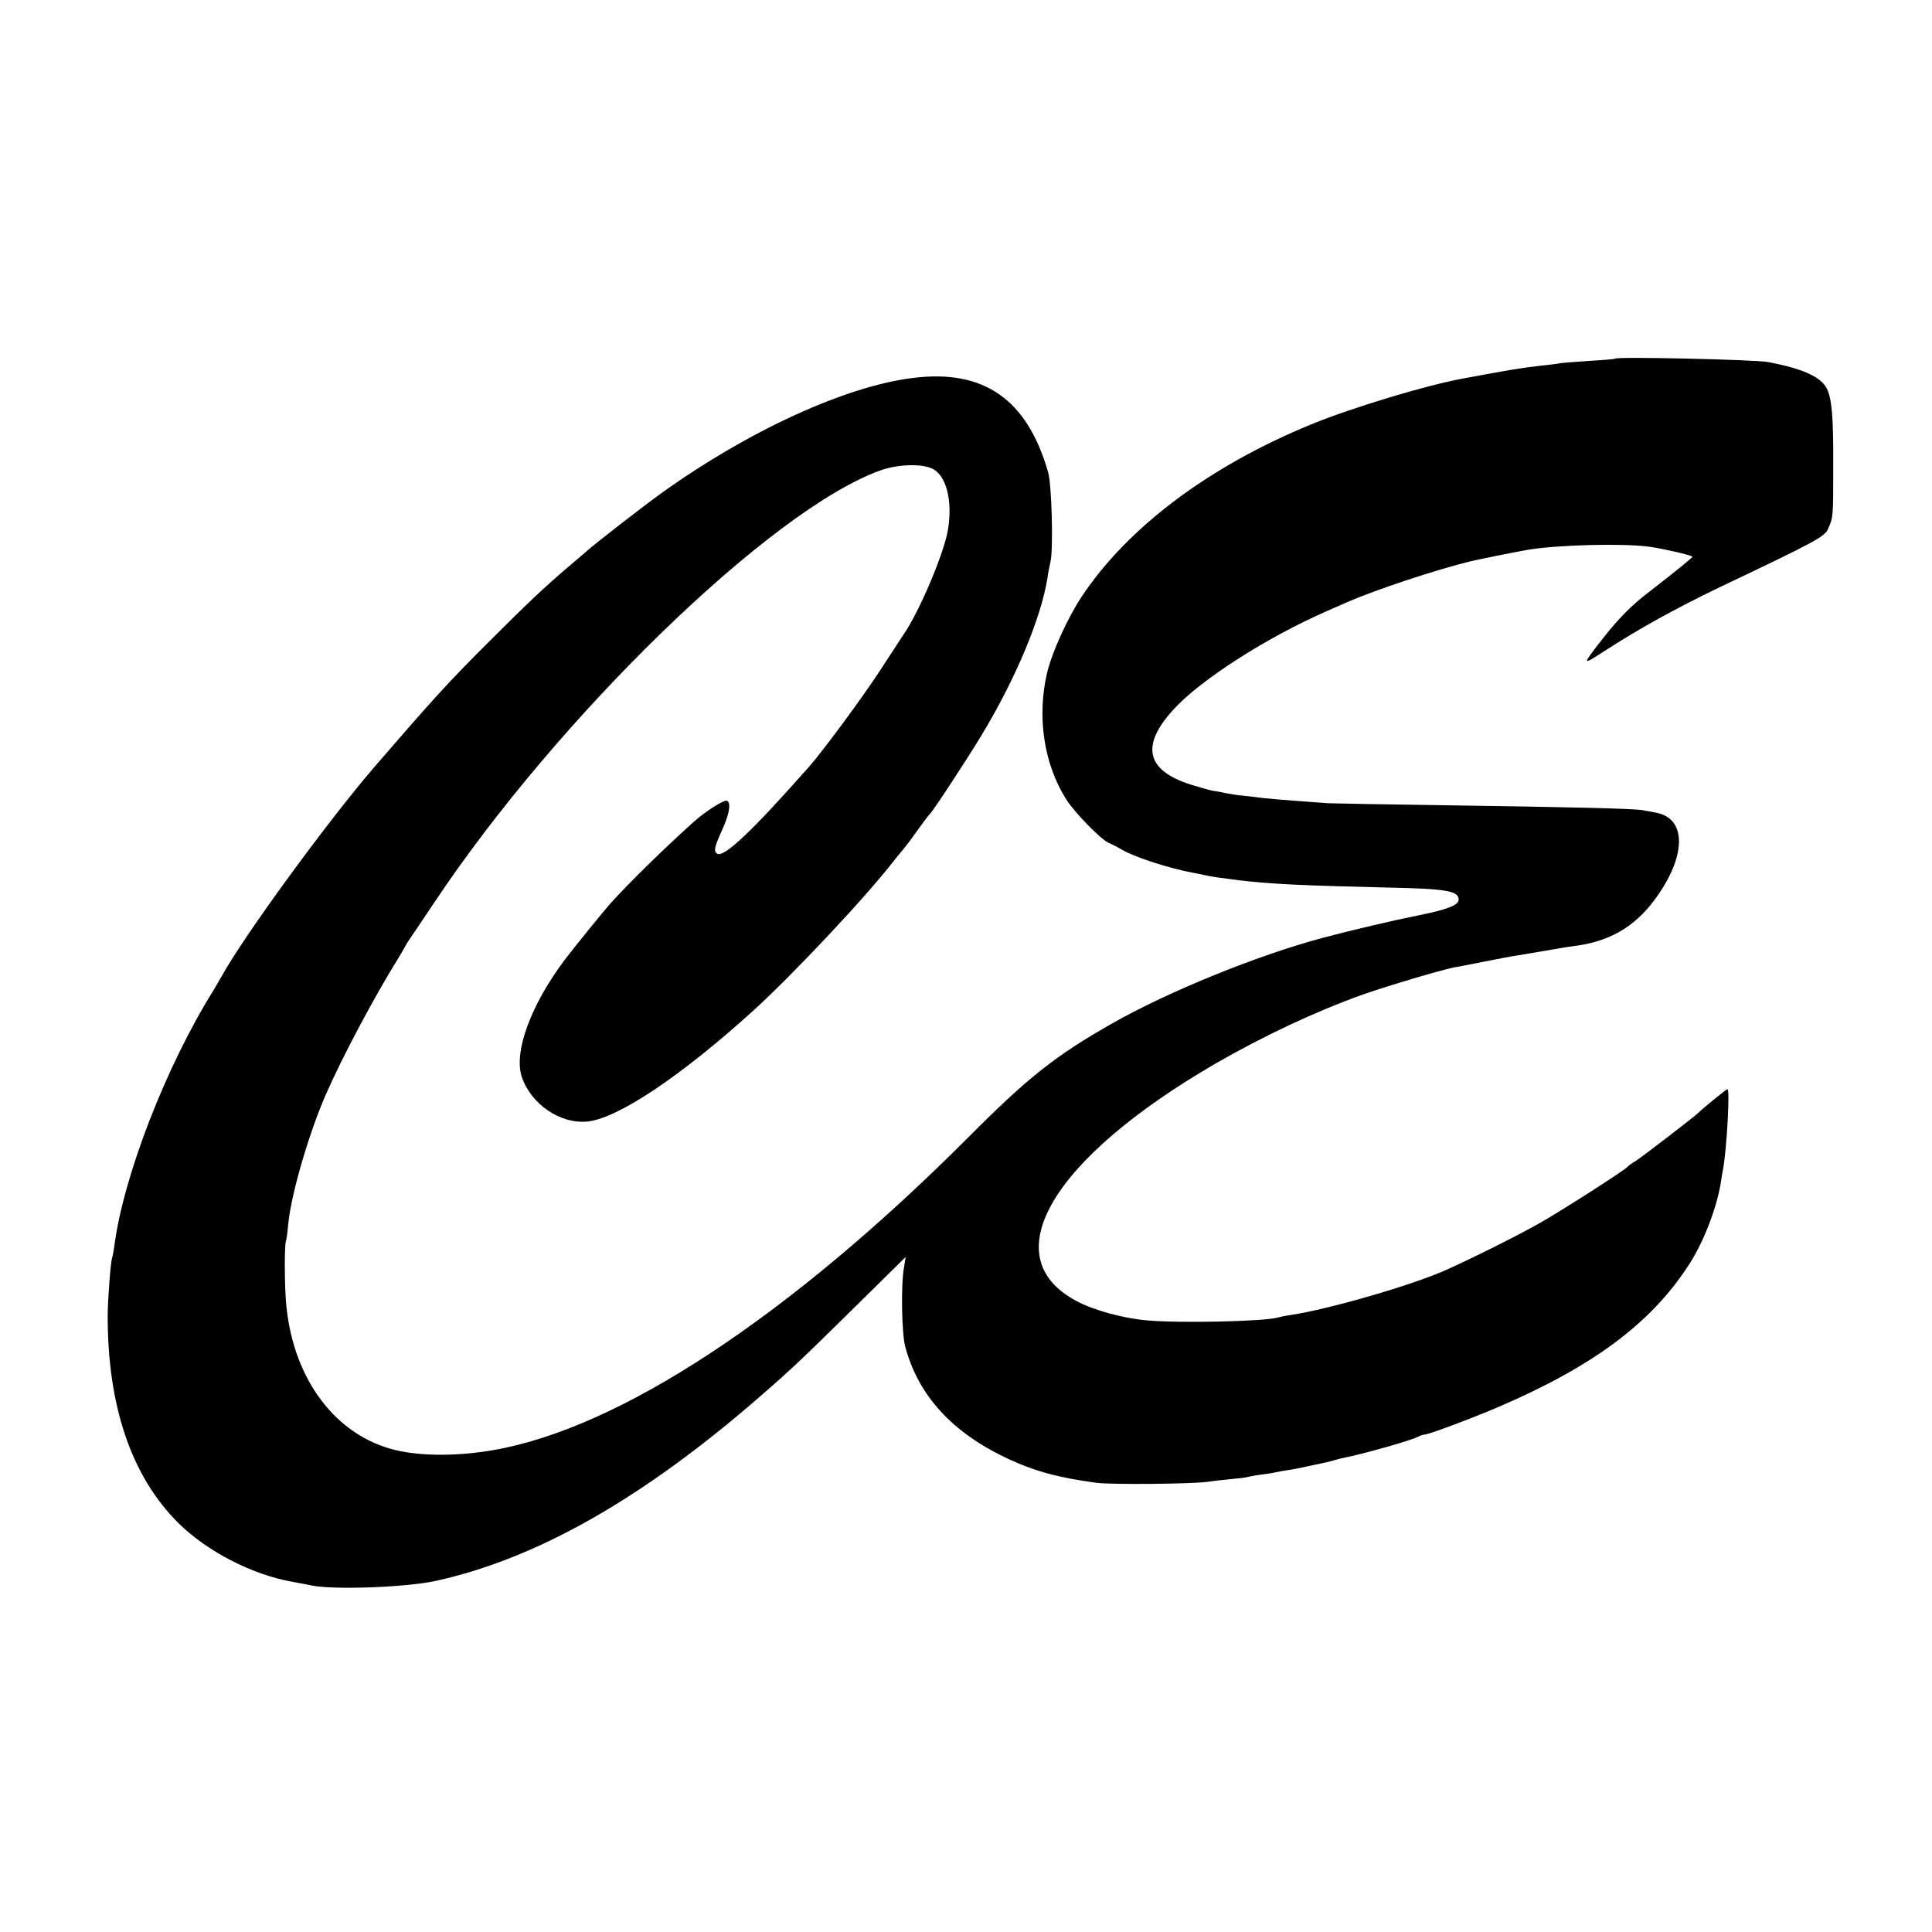 <?xml version="1.0" standalone="no"?>
<!DOCTYPE svg PUBLIC "-//W3C//DTD SVG 20010904//EN"
 "http://www.w3.org/TR/2001/REC-SVG-20010904/DTD/svg10.dtd">
<svg version="1.0" xmlns="http://www.w3.org/2000/svg"
 width="800pt" height="800pt" viewBox="0 0 800 800"
 preserveAspectRatio="xMidYMid meet">
<g transform="translate(0,800) scale(0.1,-0.1)"
fill="#000000" stroke="none">
<path d="M6688 6515 c-2 -2 -48 -6 -103 -9 -55 -4 -111 -8 -125 -10 -14 -3
-49 -7 -78 -10 -89 -10 -127 -17 -322 -53 -154 -28 -462 -121 -630 -190 -420
-172 -758 -424 -950 -712 -58 -87 -124 -232 -144 -316 -43 -182 -14 -378 79
-525 34 -54 143 -166 176 -180 13 -6 38 -18 54 -28 52 -31 194 -77 295 -96 14
-2 36 -7 50 -10 24 -6 62 -11 140 -21 136 -16 268 -22 610 -30 251 -5 300 -14
300 -50 0 -23 -46 -41 -165 -65 -105 -21 -272 -60 -400 -94 -269 -72 -638
-222 -870 -354 -233 -132 -349 -224 -591 -467 -743 -745 -1450 -1211 -1974
-1300 -144 -25 -295 -25 -400 0 -247 58 -423 289 -454 595 -8 73 -9 250 -2
271 3 8 7 41 10 74 12 121 84 369 154 530 69 158 203 410 303 570 10 17 22 37
26 45 4 8 11 20 15 25 4 6 51 75 103 153 515 774 1399 1632 1850 1794 70 25
165 29 212 9 60 -25 89 -131 68 -256 -16 -96 -118 -338 -184 -433 -10 -15 -53
-81 -96 -147 -73 -112 -235 -332 -295 -400 -233 -264 -352 -377 -380 -360 -16
10 -12 27 20 98 30 66 38 111 21 121 -11 7 -91 -44 -144 -92 -127 -115 -259
-244 -342 -336 -25 -28 -146 -177 -187 -231 -139 -185 -211 -379 -178 -482 37
-114 159 -198 272 -187 125 12 387 187 687 459 160 145 465 469 581 619 8 10
26 33 41 50 14 17 43 56 64 86 22 30 42 57 46 60 11 9 163 241 216 330 141
234 244 483 270 645 2 17 8 48 13 70 12 53 5 320 -10 370 -87 302 -266 427
-560 390 -278 -34 -681 -219 -1037 -474 -81 -58 -288 -219 -317 -246 -6 -5
-40 -35 -76 -65 -94 -80 -167 -149 -314 -296 -180 -179 -235 -240 -485 -529
-193 -224 -541 -700 -634 -869 -12 -21 -27 -46 -32 -55 -196 -313 -372 -766
-411 -1056 -3 -22 -7 -46 -10 -54 -6 -19 -17 -163 -18 -231 -2 -381 98 -674
294 -868 118 -116 302 -211 466 -241 33 -6 70 -13 84 -16 89 -19 394 -8 515
19 419 92 860 343 1345 766 127 110 177 158 392 370 l208 205 -7 -45 c-13 -72
-9 -271 5 -325 54 -203 194 -357 425 -465 111 -52 211 -79 367 -100 64 -8 393
-5 459 4 19 3 62 8 95 11 34 3 68 7 76 10 8 2 35 7 60 10 25 3 52 8 60 10 8 2
32 6 52 9 21 3 59 11 85 17 27 6 56 12 66 14 10 2 27 7 37 10 10 3 27 7 37 9
80 16 279 72 305 87 10 5 22 9 28 9 16 0 192 66 300 112 395 169 636 348 792
589 60 90 116 235 133 339 3 19 7 46 10 60 15 82 29 330 18 330 -5 0 -110 -86
-123 -100 -10 -11 -226 -177 -255 -196 -17 -10 -32 -21 -35 -25 -10 -13 -267
-178 -360 -231 -87 -50 -277 -145 -393 -197 -140 -63 -491 -164 -642 -186 -22
-3 -45 -8 -51 -10 -53 -17 -417 -25 -549 -12 -98 9 -220 43 -288 80 -343 182
-105 588 578 984 196 113 415 216 609 285 102 36 318 100 376 112 14 2 70 13
125 24 55 11 118 23 140 26 22 4 65 11 95 16 79 14 110 19 155 25 145 22 249
88 334 214 116 170 110 315 -13 336 -14 3 -38 7 -53 10 -34 7 -297 13 -843 21
-228 3 -435 7 -460 8 -71 5 -221 16 -265 21 -22 3 -60 7 -85 10 -25 2 -56 7
-70 10 -14 3 -38 8 -55 10 -16 3 -59 15 -94 26 -185 59 -209 161 -72 311 112
123 385 298 636 408 28 12 64 28 80 35 117 52 375 137 515 171 34 8 207 43
240 48 123 20 392 27 500 12 52 -7 171 -34 178 -41 3 -2 -70 -61 -177 -144
-74 -56 -129 -112 -195 -196 -87 -112 -87 -112 6 -52 140 91 295 177 478 265
408 194 437 210 451 245 20 47 20 46 20 256 1 208 -6 281 -27 323 -25 48 -100
82 -244 109 -56 10 -623 23 -632 14z"/>
</g>
</svg>
